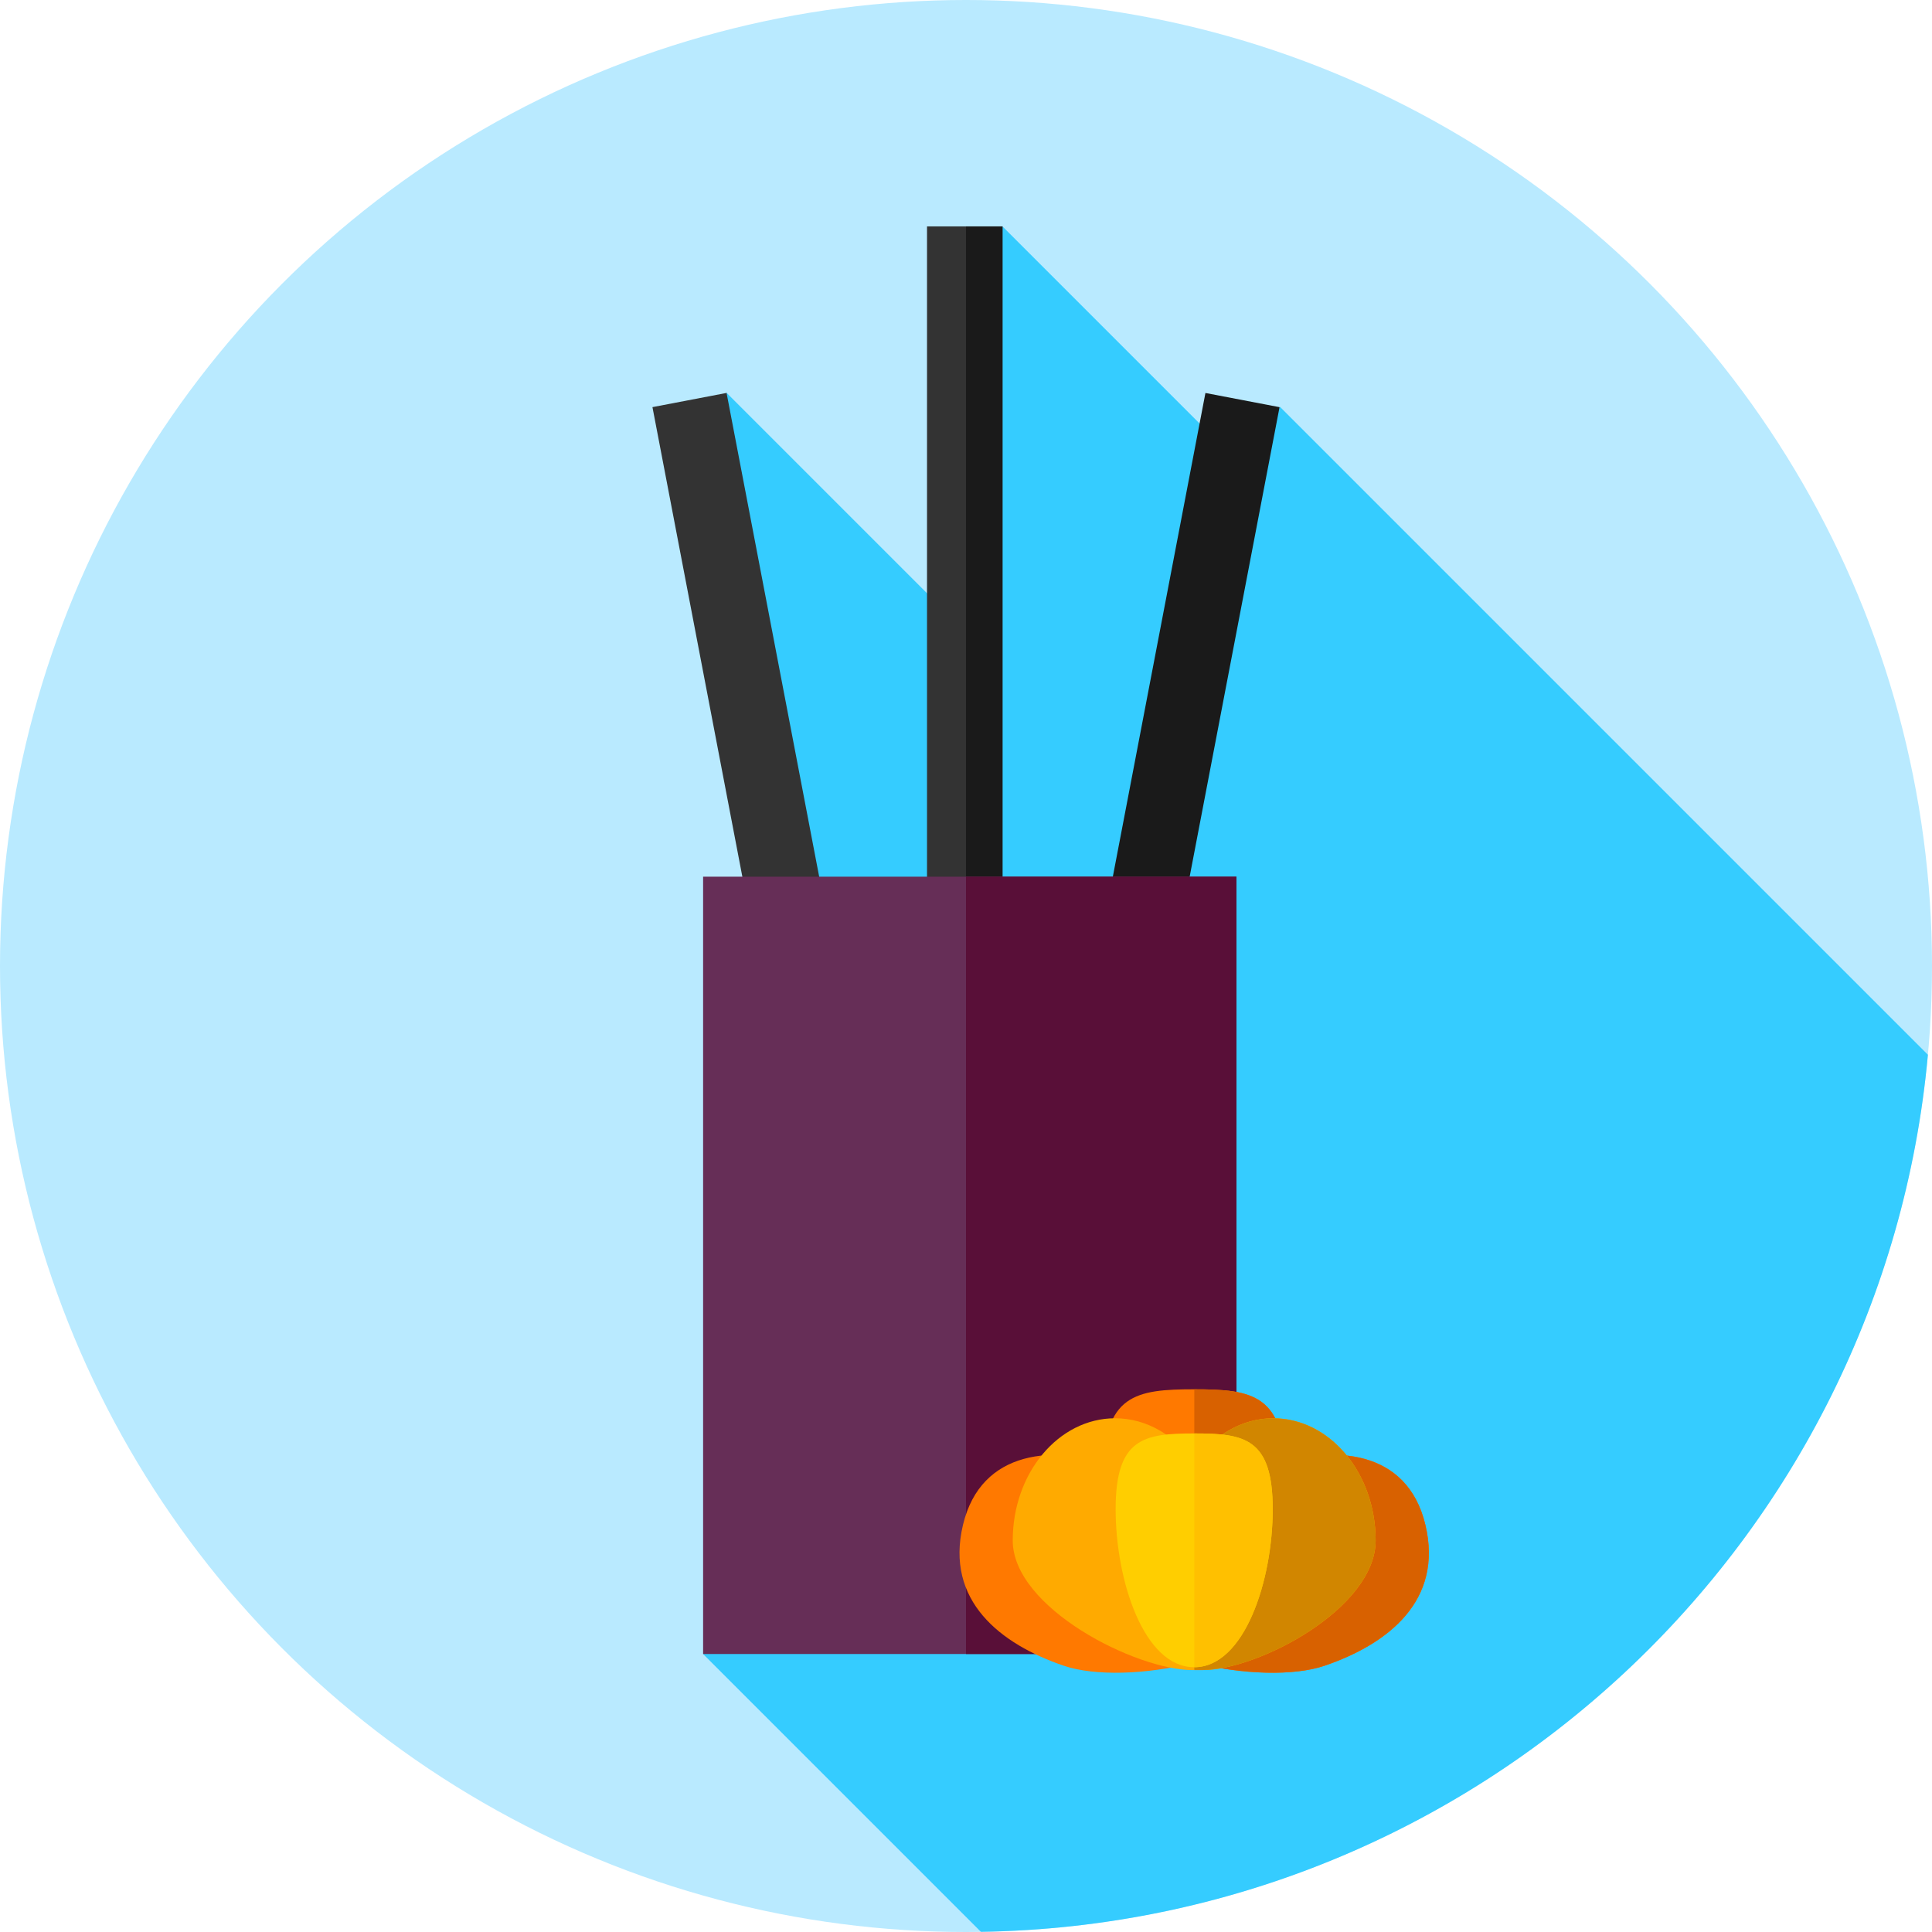 <?xml version="1.0" encoding="iso-8859-1"?>
<!-- Generator: Adobe Illustrator 19.0.0, SVG Export Plug-In . SVG Version: 6.00 Build 0)  -->
<svg version="1.1" id="Capa_1" xmlns="http://www.w3.org/2000/svg" xmlns:xlink="http://www.w3.org/1999/xlink" x="0px" y="0px"
	 viewBox="0 0 512 512" style="enable-background:new 0 0 512 512;" xml:space="preserve">
<circle style="fill:#B9EAFF;" cx="256" cy="256" r="256"/>
<path style="fill:#35CCFF;" d="M259.95,511.95c131.658-1.994,239.204-103.362,250.964-232.43L339.178,107.784l-9.643,16.083
	L265.667,60L248.99,160.543l-56.525-56.525l20.961,270.936l-27.093,63.38L259.95,511.95z"/>
<rect x="245.67" y="60" style="fill:#333333;" width="20" height="287"/>
<rect x="256" y="60" style="fill:#1A1A1A;" width="9.667" height="287"/>
<rect x="66.171" y="236.83" transform="matrix(-0.188 -0.982 0.982 -0.188 6.736 499.227)" style="fill:#333333;" width="286.997" height="20"/>
<rect x="292.335" y="103.322" transform="matrix(-0.982 -0.188 0.188 -0.982 552.785 546.156)" style="fill:#1A1A1A;" width="20" height="286.997"/>
<rect x="186.33" y="232.33" style="fill:#662E57;" width="141.33" height="206"/>
<rect x="256" y="232.33" style="fill:#590F38;" width="71.67" height="206"/>
<path style="fill:#FF7900;" d="M377.748,404.116c-4.796-20.103-24.396-21.331-41.227-15.602c-5.314,1.809-12.649,3.55-20.048,5.717
	c-7.399-2.168-14.734-3.909-20.048-5.717c-16.832-5.728-36.431-4.5-41.227,15.603s9.929,31.606,26.76,37.335
	c8.035,2.734,21.8,2.409,34.515-0.862c12.715,3.271,26.48,3.596,34.515,0.862C367.819,435.723,382.544,424.219,377.748,404.116z"/>
<path style="fill:#D86100;" d="M377.748,404.116c-4.796-20.103-24.396-21.331-41.227-15.603c-5.308,1.807-12.631,3.545-20.021,5.709
	v46.373c12.708,3.265,26.458,3.588,34.488,0.855C367.819,435.723,382.544,424.219,377.748,404.116z"/>
<path style="fill:#FF7900;" d="M316.471,437.185c-15.426,0-24.063-25.633-24.063-46.637s8.637-22.371,24.063-22.371
	s24.063,1.367,24.063,22.371S331.897,437.185,316.471,437.185z"/>
<path style="fill:#D86100;" d="M340.534,390.548c0-20.99-8.626-22.369-24.034-22.37v69.006
	C331.908,437.151,340.534,411.539,340.534,390.548z"/>
<path style="fill:#FFAA00;" d="M337.44,375.857c-8.448,0-15.993,4.614-20.967,11.846c-4.974-7.232-12.519-11.846-20.967-11.846
	c-14.979,0-27.122,14.503-27.122,32.393s32.683,34.34,47.662,34.34c0.455,0,2.148,0,2.603,0c14.979,0,45.913-16.45,45.913-34.34
	C364.561,390.359,352.419,375.857,337.44,375.857z"/>
<path style="fill:#D18600;" d="M337.44,375.856c-8.433,0-15.965,4.599-20.94,11.809v54.923c0.686,0,1.793,0,2.149,0
	c14.979,0,45.913-16.45,45.913-34.339C364.562,390.359,352.418,375.856,337.44,375.856z"/>
<path style="fill:#FFCE00;" d="M316.469,441.829c-13.344,0-20.814-23.012-20.814-41.868c0-18.856,7.471-20.083,20.814-20.083
	s20.814,1.227,20.814,20.083C337.283,418.817,329.813,441.829,316.469,441.829z"/>
<path style="fill:#FFC000;" d="M337.283,399.961c0-18.841-7.459-20.081-20.783-20.083v61.95
	C329.824,441.792,337.283,418.802,337.283,399.961z"/>
<g>
</g>
<g>
</g>
<g>
</g>
<g>
</g>
<g>
</g>
<g>
</g>
<g>
</g>
<g>
</g>
<g>
</g>
<g>
</g>
<g>
</g>
<g>
</g>
<g>
</g>
<g>
</g>
<g>
</g>
</svg>
